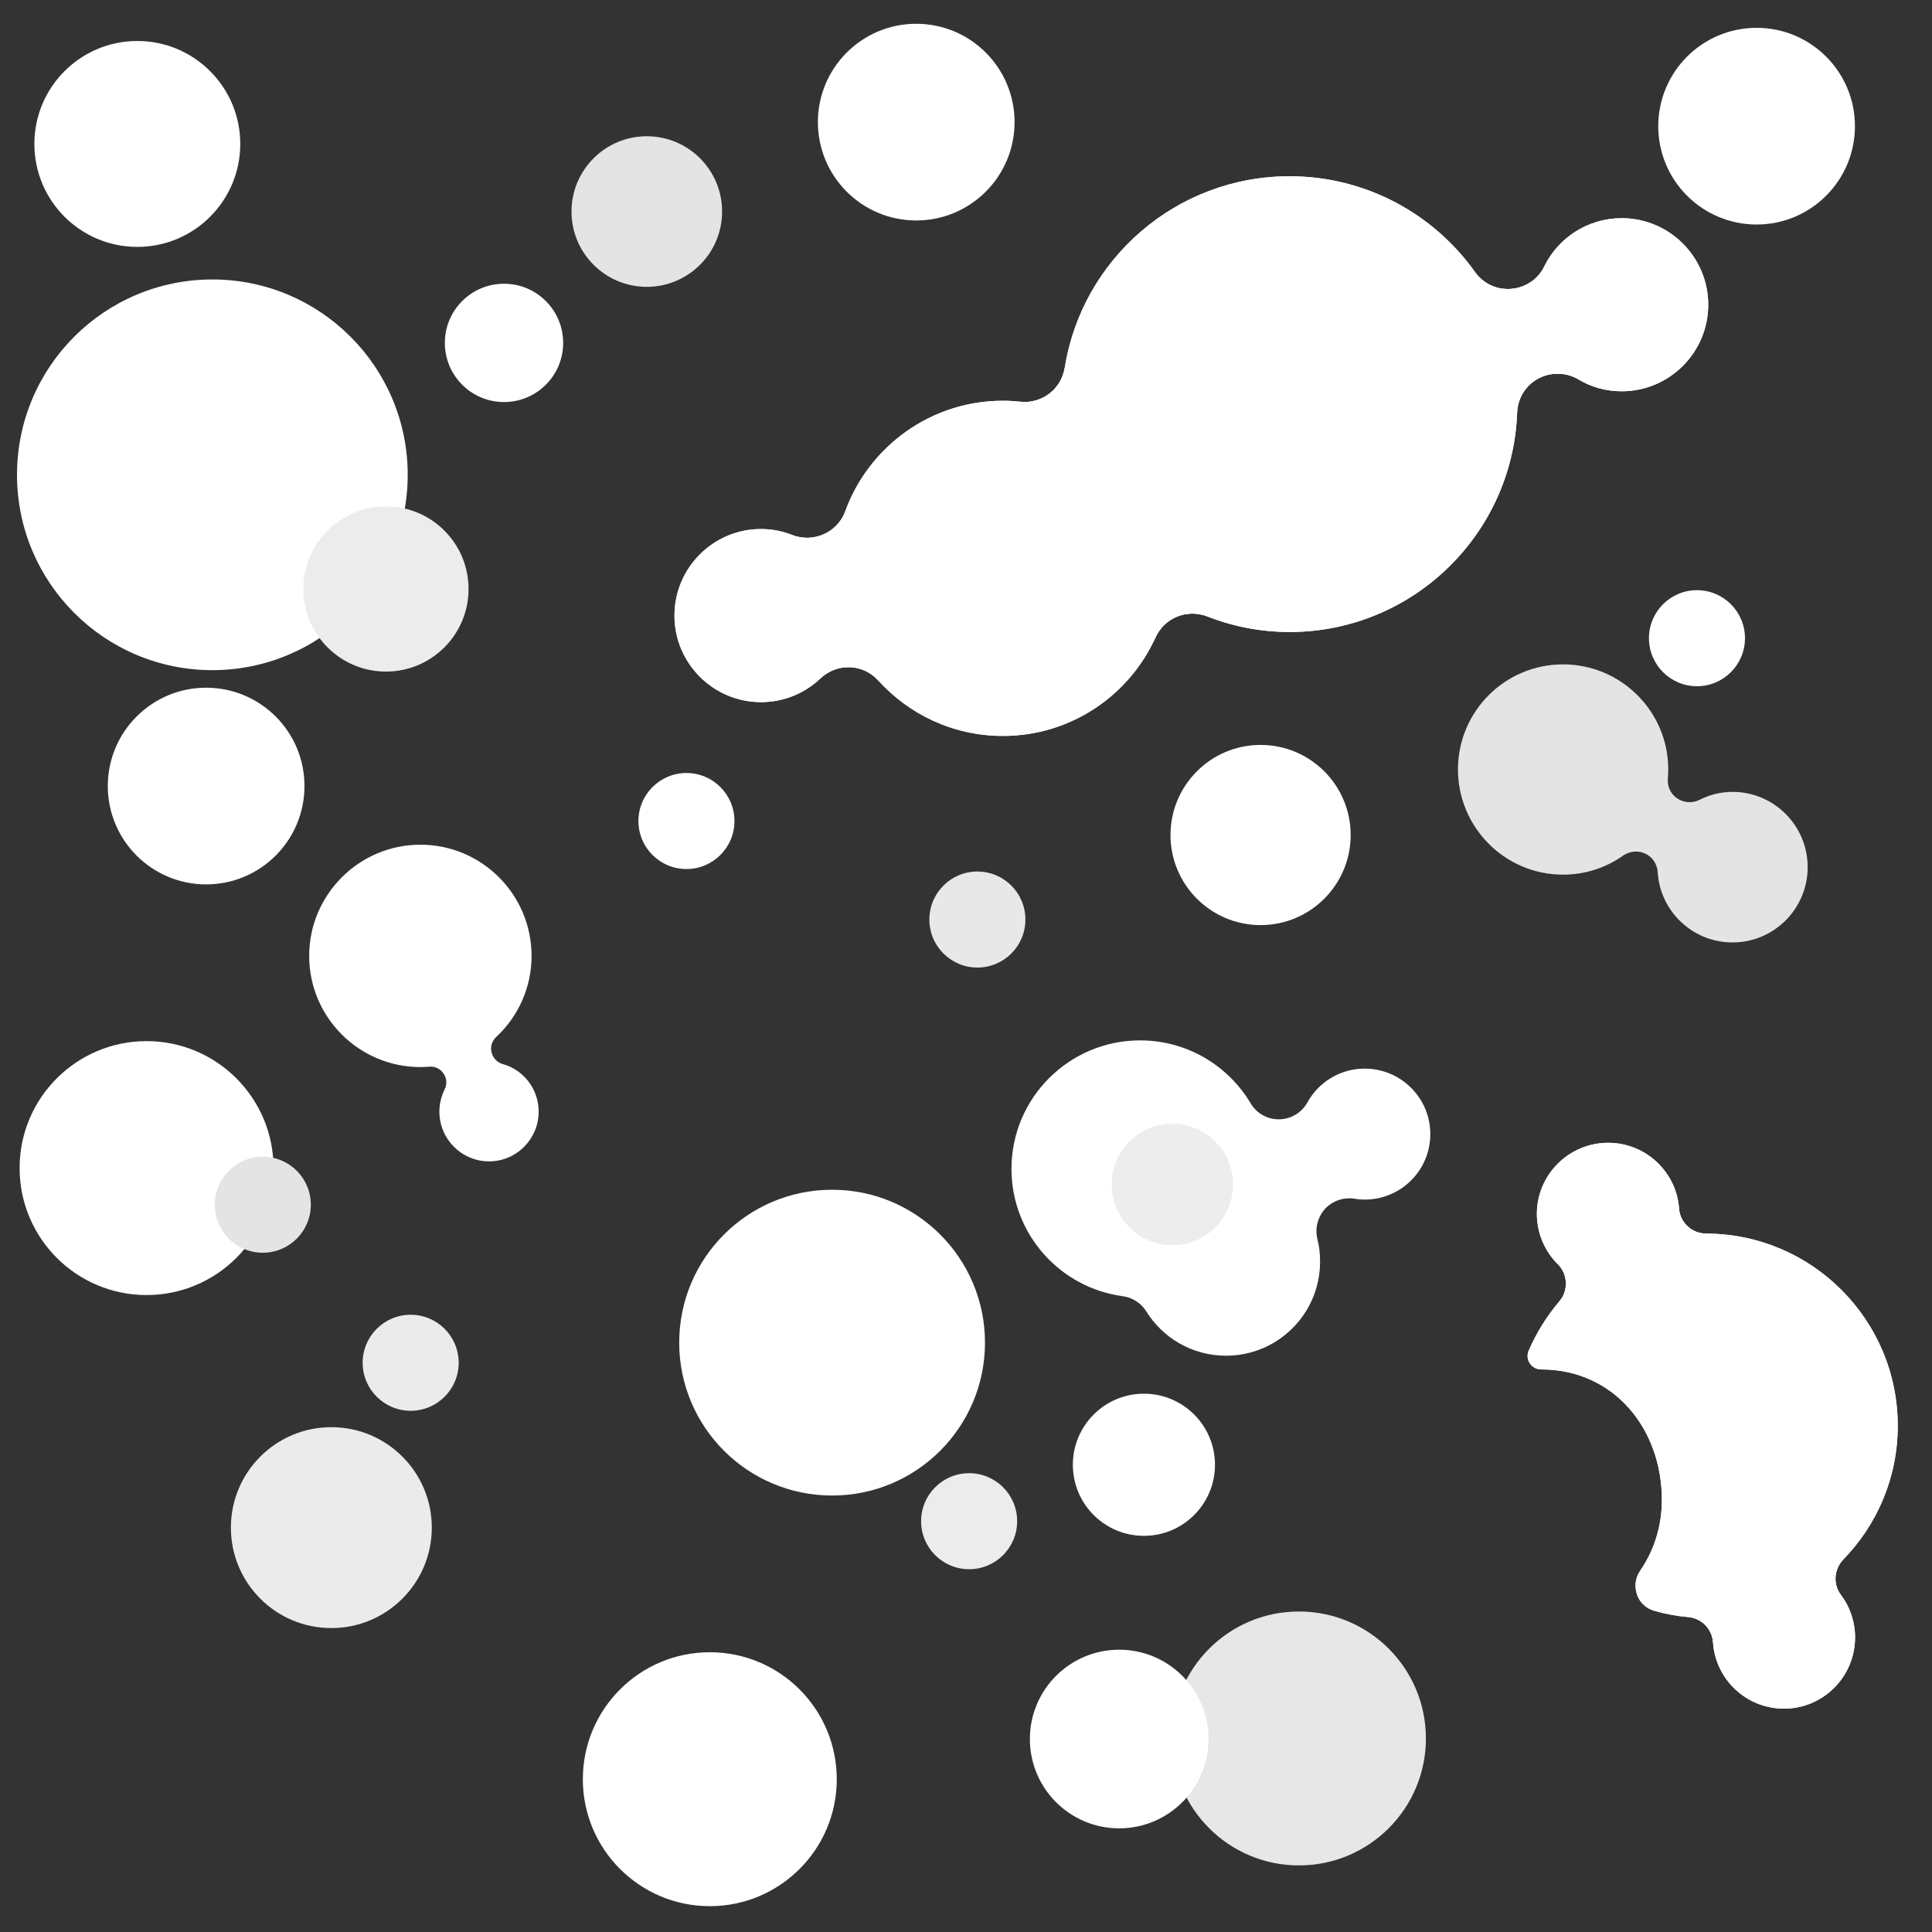 <?xml version="1.0" encoding="UTF-8" standalone="no"?>
<!DOCTYPE svg PUBLIC "-//W3C//DTD SVG 1.1//EN" "http://www.w3.org/Graphics/SVG/1.1/DTD/svg11.dtd">
<svg width="100%" height="100%" viewBox="0 0 100 100" version="1.1" xmlns="http://www.w3.org/2000/svg" xmlns:xlink="http://www.w3.org/1999/xlink" xml:space="preserve" xmlns:serif="http://www.serif.com/" style="fill-rule:evenodd;clip-rule:evenodd;stroke-linejoin:round;stroke-miterlimit:2;">
    <rect x="0" y="0" width="100" height="100" fill="#333333" stroke="none"/>
    <g transform="matrix(1,0,0,1,-1637.23,-1876)">
        <g id="terrestrial_craters_3" transform="matrix(0.994,0,0,0.994,299.902,11.092)">
            <rect x="1345.31" y="1876.04" width="100.597" height="100.597" style="fill:none;"/>
            <g transform="matrix(0.308,0,0,0.308,946.562,1309.92)">
                <circle cx="1380.14" cy="1896.43" r="10.002" style="fill:white;"/>
            </g>
            <g transform="matrix(0.25,0,0,0.25,1036.11,1444.81)">
                <circle cx="1380.14" cy="1896.43" r="10.002" style="fill:white;"/>
            </g>
            <g transform="matrix(0.25,0,0,0.25,1088.73,1435.29)">
                <circle cx="1380.14" cy="1896.43" r="10.002" style="fill:white;"/>
            </g>
            <g transform="matrix(0.25,0,0,0.25,1051.26,1449.94)">
                <circle cx="1380.14" cy="1896.43" r="10.002" style="fill:rgb(232,232,232);"/>
            </g>
            <path d="M1368.55,1932.9C1368.69,1932.63 1368.67,1932.32 1368.5,1932.07C1368.33,1931.82 1368.05,1931.68 1367.75,1931.71C1367.6,1931.72 1367.44,1931.73 1367.29,1931.73C1364.1,1931.73 1361.5,1929.14 1361.5,1925.94C1361.5,1922.75 1364.1,1920.15 1367.29,1920.15C1370.49,1920.15 1373.08,1922.75 1373.08,1925.94C1373.08,1927.61 1372.37,1929.12 1371.23,1930.17C1371.02,1930.38 1370.92,1930.68 1371,1930.97C1371.07,1931.26 1371.29,1931.49 1371.57,1931.57C1372.66,1931.87 1373.45,1932.87 1373.45,1934.05C1373.45,1935.48 1372.29,1936.64 1370.87,1936.64C1369.44,1936.64 1368.28,1935.48 1368.28,1934.05C1368.28,1933.64 1368.38,1933.25 1368.55,1932.9Z" style="fill:white;"/>
            <g transform="matrix(0.796,0,0,0.796,290.138,436.521)">
                <circle cx="1380.14" cy="1896.43" r="10.002" style="fill:white;"/>
            </g>
            <path d="M1405.09,1944.45C1404.82,1944.02 1404.37,1943.73 1403.86,1943.66C1400.59,1943.22 1398.07,1940.42 1398.07,1937.03C1398.07,1933.34 1401.07,1930.34 1404.77,1930.34C1407.21,1930.34 1409.35,1931.65 1410.52,1933.61C1410.83,1934.14 1411.4,1934.46 1412.01,1934.45C1412.63,1934.44 1413.19,1934.1 1413.48,1933.57C1414.06,1932.52 1415.18,1931.81 1416.46,1931.81C1418.35,1931.81 1419.88,1933.34 1419.88,1935.22C1419.88,1937.11 1418.35,1938.63 1416.46,1938.63C1416.3,1938.63 1416.13,1938.62 1415.97,1938.59C1415.39,1938.49 1414.81,1938.68 1414.41,1939.1C1414.02,1939.53 1413.86,1940.12 1414,1940.69C1414.1,1941.06 1414.14,1941.46 1414.14,1941.86C1414.14,1944.57 1411.95,1946.76 1409.24,1946.76C1407.49,1946.76 1405.95,1945.84 1405.09,1944.45Z" style="fill:white;"/>
            <path d="M1431.72,1921.57C1431.69,1921.16 1431.45,1920.79 1431.08,1920.62C1430.71,1920.44 1430.27,1920.48 1429.93,1920.71C1429.05,1921.34 1427.96,1921.71 1426.79,1921.71C1423.77,1921.71 1421.32,1919.25 1421.32,1916.23C1421.32,1913.21 1423.77,1910.76 1426.79,1910.76C1429.81,1910.76 1432.27,1913.21 1432.27,1916.23C1432.27,1916.39 1432.26,1916.54 1432.25,1916.7C1432.21,1917.11 1432.39,1917.51 1432.74,1917.74C1433.08,1917.97 1433.52,1918 1433.89,1917.82C1434.41,1917.55 1435,1917.4 1435.62,1917.4C1437.78,1917.4 1439.53,1919.16 1439.53,1921.32C1439.53,1923.48 1437.78,1925.24 1435.62,1925.24C1433.54,1925.24 1431.84,1923.62 1431.72,1921.57Z" style="fill:rgb(228,228,228);"/>
            <g transform="matrix(0.661,0,0,0.661,500.767,713.15)">
                <circle cx="1380.14" cy="1896.43" r="10.002" style="fill:rgb(231,231,231);"/>
            </g>
            <g transform="matrix(0.465,0,0,0.465,761.914,1084.88)">
                <circle cx="1380.14" cy="1896.43" r="10.002" style="fill:white;"/>
            </g>
            <g transform="matrix(0.523,0,0,0.523,640.841,963.879)">
                <circle cx="1380.14" cy="1896.43" r="10.002" style="fill:rgb(235,235,235);"/>
            </g>
            <g transform="matrix(0.469,0,0,0.469,763.756,1030.22)">
                <circle cx="1380.14" cy="1896.43" r="10.002" style="fill:white;"/>
            </g>
            <g transform="matrix(0.512,0,0,0.512,686.479,911.552)">
                <circle cx="1380.14" cy="1896.43" r="10.002" style="fill:white;"/>
            </g>
            <g transform="matrix(0.512,0,0,0.512,730.239,911.763)">
                <circle cx="1380.14" cy="1896.43" r="10.002" style="fill:white;"/>
            </g>
            <g transform="matrix(0.37,0,0,0.37,894.315,1250.76)">
                <circle cx="1380.14" cy="1896.43" r="10.002" style="fill:white;"/>
            </g>
            <g transform="matrix(1.006,0,0,1.006,-301.692,-11.158)">
                <path d="M1717.04,1946.95C1716.81,1946.95 1716.59,1946.84 1716.46,1946.64C1716.33,1946.45 1716.3,1946.2 1716.39,1945.99C1716.8,1945.05 1717.33,1944.19 1717.99,1943.42C1718.46,1942.87 1718.43,1942.03 1717.91,1941.51C1717.24,1940.85 1716.82,1939.92 1716.82,1938.9C1716.82,1936.87 1718.48,1935.22 1720.51,1935.22C1722.45,1935.22 1724.04,1936.72 1724.18,1938.62C1724.23,1939.35 1724.84,1939.92 1725.58,1939.92C1731.05,1939.93 1735.5,1944.38 1735.5,1949.87C1735.5,1952.56 1734.42,1955.01 1732.67,1956.8C1732.19,1957.3 1732.14,1958.08 1732.56,1958.63C1733.02,1959.24 1733.29,1960 1733.29,1960.82C1733.29,1962.86 1731.64,1964.51 1729.61,1964.51C1727.66,1964.51 1726.06,1962.99 1725.94,1961.08C1725.89,1960.38 1725.35,1959.83 1724.66,1959.77C1724.06,1959.72 1723.48,1959.61 1722.92,1959.45C1722.5,1959.34 1722.15,1959.03 1722.01,1958.62C1721.86,1958.2 1721.91,1957.75 1722.16,1957.38C1722.88,1956.34 1723.29,1955.07 1723.29,1953.71C1723.29,1949.98 1720.77,1946.95 1717.04,1946.95C1717.04,1946.95 1717.04,1946.95 1717.04,1946.95Z" style="fill:white;"/>
                <clipPath id="_clip1">
                    <path d="M1717.04,1946.95C1716.81,1946.95 1716.59,1946.84 1716.46,1946.64C1716.33,1946.45 1716.3,1946.2 1716.39,1945.99C1716.8,1945.05 1717.33,1944.19 1717.99,1943.42C1718.46,1942.87 1718.43,1942.03 1717.91,1941.51C1717.24,1940.85 1716.82,1939.92 1716.82,1938.9C1716.82,1936.87 1718.48,1935.22 1720.51,1935.22C1722.45,1935.22 1724.04,1936.72 1724.18,1938.62C1724.23,1939.35 1724.84,1939.92 1725.58,1939.92C1731.05,1939.93 1735.5,1944.38 1735.5,1949.87C1735.5,1952.56 1734.42,1955.01 1732.67,1956.8C1732.19,1957.3 1732.14,1958.08 1732.56,1958.63C1733.02,1959.24 1733.29,1960 1733.29,1960.82C1733.29,1962.86 1731.64,1964.51 1729.61,1964.51C1727.66,1964.51 1726.06,1962.99 1725.94,1961.08C1725.89,1960.38 1725.35,1959.83 1724.66,1959.77C1724.06,1959.72 1723.48,1959.61 1722.92,1959.45C1722.5,1959.34 1722.15,1959.03 1722.01,1958.62C1721.86,1958.2 1721.91,1957.75 1722.16,1957.38C1722.88,1956.34 1723.29,1955.07 1723.29,1953.71C1723.29,1949.98 1720.77,1946.95 1717.04,1946.95C1717.04,1946.95 1717.04,1946.95 1717.04,1946.95Z"/>
                </clipPath>
                <g clip-path="url(#_clip1)">
                    <g transform="matrix(1.135,0,0,1.135,159.493,-202.027)">
                        <circle cx="1380.14" cy="1896.43" r="10.002" style="fill:white;"/>
                    </g>
                    <g transform="matrix(0.509,0,0,0.509,1018.21,973.884)">
                        <circle cx="1380.14" cy="1896.43" r="10.002" style="fill:white;"/>
                    </g>
                    <g transform="matrix(0.509,0,0,0.509,1027.3,995.802)">
                        <circle cx="1380.14" cy="1896.43" r="10.002" style="fill:white;"/>
                    </g>
                </g>
            </g>
            <g transform="matrix(0.512,0,0,0.512,649.503,946.124)">
                <circle cx="1380.14" cy="1896.43" r="10.002" style="fill:white;"/>
            </g>
            <g transform="matrix(1.017,0,0,1.017,-47.144,-27.78)">
                <circle cx="1380.14" cy="1896.43" r="10.002" style="fill:white;"/>
            </g>
            <g transform="matrix(0.536,0,0,0.536,612.796,867.174)">
                <circle cx="1380.14" cy="1896.43" r="10.002" style="fill:white;"/>
            </g>
            <g transform="matrix(0.661,0,0,0.661,440.76,683.45)">
                <circle cx="1380.14" cy="1896.43" r="10.002" style="fill:white;"/>
            </g>
            <g transform="matrix(0.661,0,0,0.661,470.089,715.272)">
                <circle cx="1380.14" cy="1896.43" r="10.002" style="fill:white;"/>
            </g>
            <g transform="matrix(0.316,0,0,0.316,970.325,1338.57)">
                <circle cx="1380.14" cy="1896.43" r="10.002" style="fill:rgb(237,237,237);"/>
            </g>
            <g transform="matrix(0.25,0,0,0.25,1050.83,1481.27)">
                <circle cx="1380.14" cy="1896.43" r="10.002" style="fill:rgb(236,236,236);"/>
            </g>
            <g transform="matrix(0.43,0,0,0.43,772.038,1091.37)">
                <circle cx="1380.14" cy="1896.43" r="10.002" style="fill:rgb(236,236,236);"/>
            </g>
            <g transform="matrix(0.25,0,0,0.25,1021.75,1473.02)">
                <circle cx="1380.14" cy="1896.43" r="10.002" style="fill:rgb(235,235,235);"/>
            </g>
            <g transform="matrix(0.25,0,0,0.25,1014.05,1464.79)">
                <circle cx="1380.14" cy="1896.43" r="10.002" style="fill:rgb(228,228,228);"/>
            </g>
            <g transform="matrix(1.006,0,0,1.006,-301.692,-11.158)">
                <path d="M1690.09,1896.86C1691.2,1896.98 1692.2,1896.21 1692.38,1895.11C1693.27,1889.49 1698.15,1885.19 1704.02,1885.19C1707.98,1885.19 1711.49,1887.15 1713.62,1890.15C1714.05,1890.75 1714.76,1891.08 1715.49,1891.02C1716.23,1890.96 1716.88,1890.52 1717.2,1889.86C1717.92,1888.38 1719.45,1887.36 1721.21,1887.36C1723.68,1887.36 1725.69,1889.37 1725.69,1891.84C1725.69,1894.31 1723.68,1896.32 1721.21,1896.32C1720.39,1896.32 1719.62,1896.1 1718.96,1895.7C1718.32,1895.33 1717.54,1895.31 1716.89,1895.66C1716.24,1896.01 1715.83,1896.68 1715.8,1897.42C1715.57,1903.73 1710.38,1908.78 1704.02,1908.78C1702.51,1908.78 1701.07,1908.49 1699.75,1907.97C1698.71,1907.57 1697.54,1908.04 1697.08,1909.06C1695.72,1912.07 1692.69,1914.16 1689.18,1914.16C1686.62,1914.16 1684.32,1913.05 1682.73,1911.29C1682.36,1910.87 1681.82,1910.62 1681.26,1910.6C1680.69,1910.58 1680.15,1910.79 1679.74,1911.18C1678.94,1911.94 1677.86,1912.41 1676.66,1912.41C1674.19,1912.41 1672.18,1910.4 1672.18,1907.93C1672.18,1905.46 1674.19,1903.45 1676.66,1903.45C1677.23,1903.45 1677.78,1903.56 1678.28,1903.76C1678.81,1903.97 1679.39,1903.95 1679.91,1903.72C1680.43,1903.49 1680.83,1903.06 1681.02,1902.53C1682.23,1899.2 1685.43,1896.81 1689.18,1896.81C1689.49,1896.81 1689.79,1896.83 1690.09,1896.86ZM1707.57,1897.09C1709.61,1897.09 1711.26,1898.74 1711.26,1900.78C1711.26,1902.81 1709.61,1904.47 1707.57,1904.47C1705.54,1904.47 1703.88,1902.81 1703.88,1900.78C1703.88,1898.74 1705.54,1897.09 1707.57,1897.09Z" style="fill:rgb(247,247,247);"/>
                <clipPath id="_clip2">
                    <path d="M1690.09,1896.86C1691.2,1896.98 1692.2,1896.21 1692.38,1895.11C1693.27,1889.49 1698.15,1885.19 1704.02,1885.19C1707.98,1885.19 1711.49,1887.15 1713.62,1890.15C1714.05,1890.75 1714.76,1891.08 1715.49,1891.02C1716.23,1890.96 1716.88,1890.52 1717.2,1889.86C1717.92,1888.38 1719.45,1887.36 1721.21,1887.36C1723.68,1887.36 1725.69,1889.37 1725.69,1891.84C1725.69,1894.31 1723.68,1896.32 1721.21,1896.32C1720.39,1896.32 1719.62,1896.1 1718.96,1895.7C1718.32,1895.33 1717.54,1895.31 1716.89,1895.66C1716.24,1896.01 1715.83,1896.68 1715.8,1897.42C1715.57,1903.73 1710.38,1908.78 1704.02,1908.78C1702.51,1908.78 1701.07,1908.49 1699.75,1907.97C1698.71,1907.57 1697.54,1908.04 1697.08,1909.06C1695.72,1912.07 1692.69,1914.16 1689.18,1914.16C1686.62,1914.16 1684.32,1913.05 1682.73,1911.29C1682.36,1910.87 1681.82,1910.62 1681.26,1910.6C1680.69,1910.58 1680.15,1910.79 1679.74,1911.18C1678.94,1911.94 1677.86,1912.41 1676.66,1912.41C1674.19,1912.41 1672.18,1910.4 1672.18,1907.93C1672.18,1905.46 1674.19,1903.45 1676.66,1903.45C1677.23,1903.45 1677.78,1903.56 1678.28,1903.76C1678.81,1903.97 1679.39,1903.95 1679.91,1903.72C1680.43,1903.49 1680.83,1903.06 1681.02,1902.53C1682.23,1899.2 1685.43,1896.81 1689.18,1896.81C1689.49,1896.81 1689.79,1896.83 1690.09,1896.86ZM1707.57,1897.09C1709.61,1897.09 1711.26,1898.74 1711.26,1900.78C1711.26,1902.81 1709.61,1904.47 1707.57,1904.47C1705.54,1904.47 1703.88,1902.81 1703.88,1900.78C1703.88,1898.74 1705.54,1897.09 1707.57,1897.09Z"/>
                </clipPath>
                <g clip-path="url(#_clip2)">
                    <g transform="matrix(0.657,0,0,0.657,770.214,662.395)">
                        <circle cx="1380.14" cy="1896.43" r="10.002" style="fill:white;"/>
                    </g>
                    <g transform="matrix(0.657,0,0,0.657,814.762,646.304)">
                        <circle cx="1380.14" cy="1896.43" r="10.002" style="fill:white;"/>
                    </g>
                    <g transform="matrix(1.388,0,0,1.388,-211.163,-734.629)">
                        <circle cx="1380.14" cy="1896.43" r="10.002" style="fill:white;"/>
                    </g>
                    <g transform="matrix(1.076,0,0,1.076,204.056,-135.191)">
                        <circle cx="1380.14" cy="1896.43" r="10.002" style="fill:white;"/>
                    </g>
                </g>
            </g>
            <g transform="matrix(0.392,0,0,0.392,838.066,1143.78)">
                <circle cx="1380.14" cy="1896.43" r="10.002" style="fill:rgb(228,228,228);"/>
            </g>
        </g>
        <g id="Layer3">
        </g>
    </g>
</svg>
